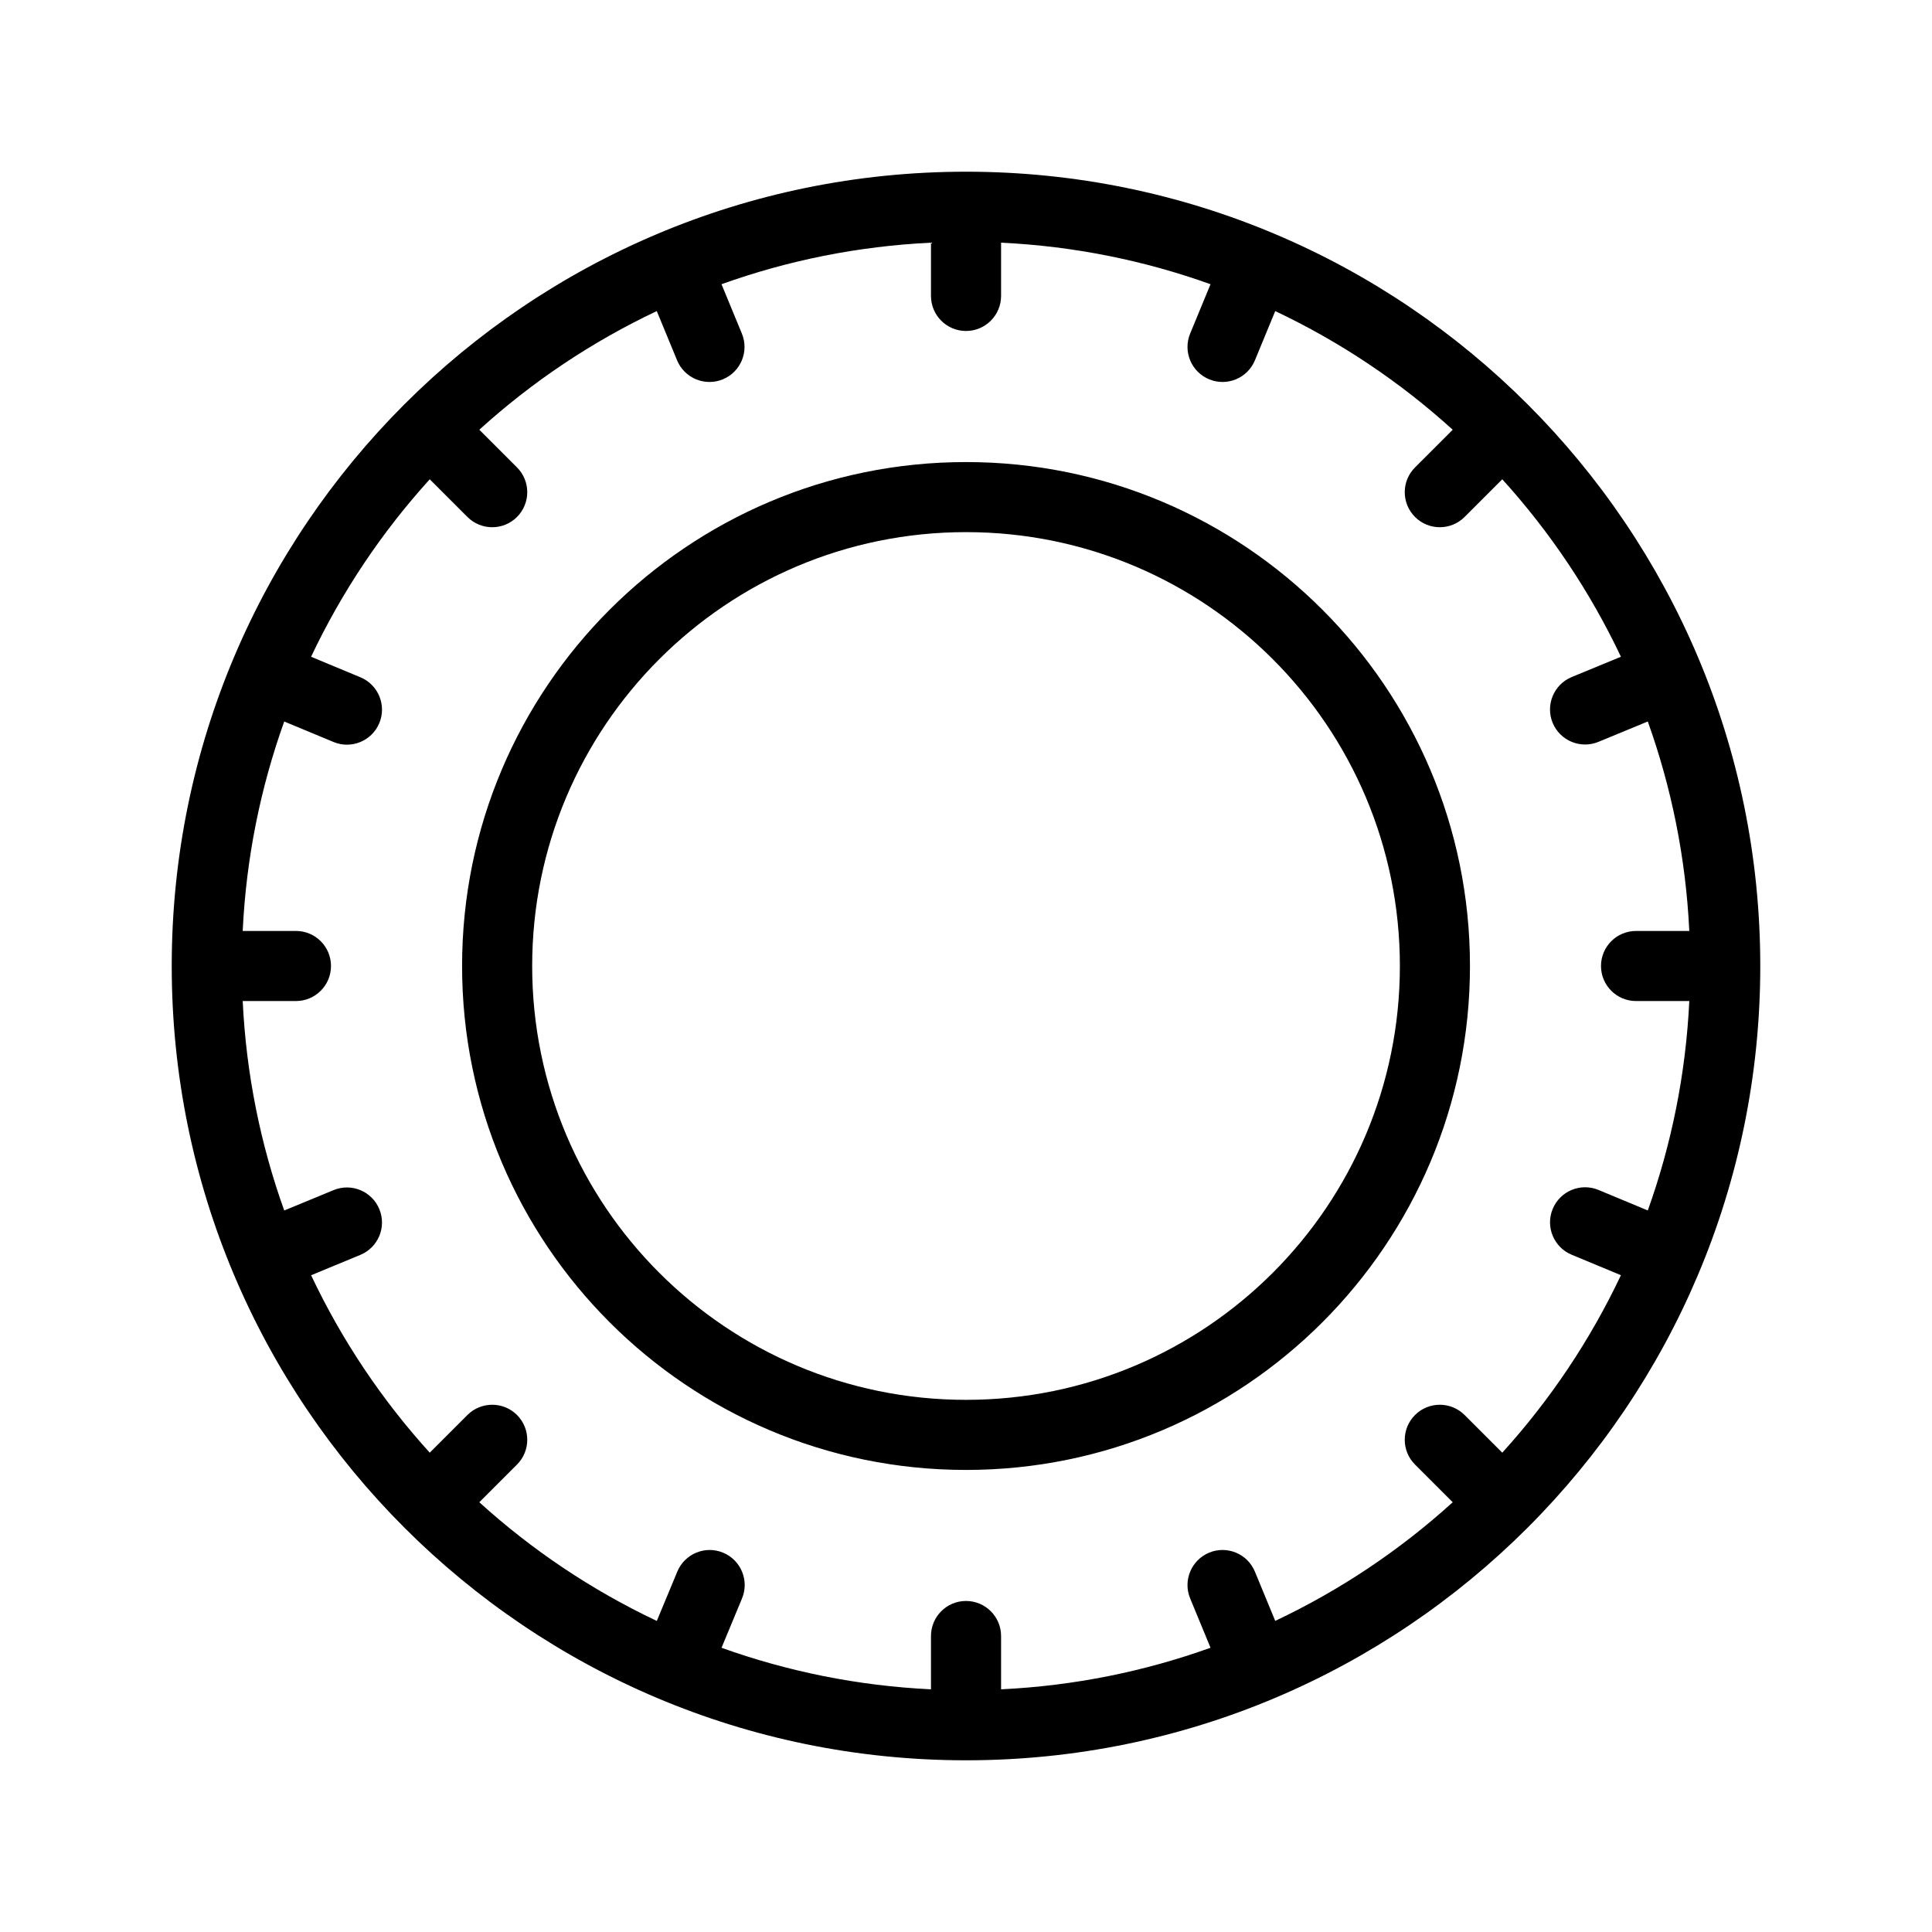 <svg x="0px" y="0px" width="1024px" height="1024px" viewBox="0 0 1024 1024" fill="currentColor">
<path d="M512.011,244.903c-147.513,0-267.097,119.584-267.097,267.097c0,147.498,119.584,267.098,267.097,267.098
	c147.506,0,267.104-119.6,267.104-267.098C779.115,364.487,659.518,244.903,512.011,244.903z M512.011,741.947
	c-126.997,0-229.947-102.951-229.947-229.947c0-126.997,102.95-229.961,229.947-229.961c127.004,0,229.954,102.965,229.954,229.961
	C741.965,638.996,639.016,741.947,512.011,741.947z M512.011,91.007C279.506,91.007,91.018,279.494,91.018,512
	s188.487,420.993,420.993,420.993c232.513,0,420.971-188.487,420.971-420.993S744.525,91.007,512.011,91.007z M873.36,641.57
	l-26.12-10.869c-9.472-3.941-20.325,0.559-24.267,10.031c-3.941,9.471,0.559,20.354,10.03,24.296l26.12,10.854
	c-16.296,34.474-37.563,66.168-62.889,94.067l-19.972-19.973c-7.266-7.236-19.002-7.236-26.267,0
	c-7.266,7.266-7.266,19.031,0,26.268l19.972,19.973c-27.914,25.354-59.593,46.592-94.067,62.887l-10.766-26.09
	c-3.912-9.472-14.766-14.002-24.237-10.09c-9.501,3.942-14.001,14.796-10.089,24.268l10.795,26.149
	c-34.944,12.545-72.213,20.179-111.01,22.031v-28.237c0-10.266-8.324-18.59-18.583-18.59c-10.266,0-18.575,8.324-18.575,18.59
	v28.237c-38.797-1.853-76.065-9.486-111.01-22.017l10.854-26.135c3.941-9.471-0.544-20.325-10.016-24.267
	c-9.472-3.942-20.34,0.559-24.282,10.03l-10.861,26.148c-34.481-16.324-66.167-37.562-94.074-62.916l19.972-19.973
	c7.25-7.236,7.25-19.002,0-26.268c-7.25-7.236-19.016-7.236-26.267,0l-19.972,19.973c-25.34-27.885-46.585-59.564-62.888-94.037
	l26.091-10.796c9.486-3.912,13.986-14.766,10.074-24.237c-3.912-9.501-14.766-14.001-24.252-10.089l-26.157,10.795
	c-12.531-34.944-20.164-72.212-22.009-111.01h28.223c10.266,0,18.575-8.324,18.575-18.59c0-10.251-8.31-18.561-18.575-18.561
	h-28.223c1.846-38.798,9.479-76.065,22.009-111.01l26.112,10.854c9.472,3.942,20.355-0.544,24.282-10.015
	c3.941-9.472-0.544-20.34-10.016-24.282l-26.149-10.869c16.311-34.474,37.555-66.153,62.903-94.067l19.972,19.973
	c7.251,7.25,19.017,7.25,26.267,0c7.25-7.266,7.25-19.017,0-26.267l-19.972-19.972c27.907-25.341,59.586-46.593,94.06-62.888
	l10.758,26.091c3.912,9.471,14.781,13.986,24.267,10.074c9.471-3.912,13.986-14.766,10.074-24.252l-10.795-26.149
	c34.944-12.531,72.227-20.164,111.024-22.017v28.223c0,10.266,8.31,18.575,18.575,18.575c10.258,0,18.583-8.31,18.583-18.575
	v-28.223c38.797,1.853,76.065,9.486,111.01,22.017l-10.795,26.149c-3.912,9.486,0.588,20.34,10.089,24.252
	c9.472,3.912,20.325-0.603,24.237-10.074l10.766-26.091c34.475,16.311,66.153,37.547,94.067,62.888l-19.972,19.972
	c-7.266,7.25-7.266,19.001,0,26.267c7.265,7.25,19.001,7.25,26.267,0l19.972-19.973c25.326,27.9,46.563,59.579,62.889,94.053
	l-26.091,10.766c-9.472,3.927-14.001,14.781-10.089,24.267c3.912,9.472,14.795,13.987,24.267,10.075L873.36,382.4
	c12.531,34.944,20.148,72.227,22.002,111.024h-28.209c-10.266,0-18.59,8.31-18.59,18.561c0,10.266,8.324,18.59,18.59,18.59h28.209
	C893.508,569.357,885.891,606.626,873.36,641.57z"/>
</svg>
